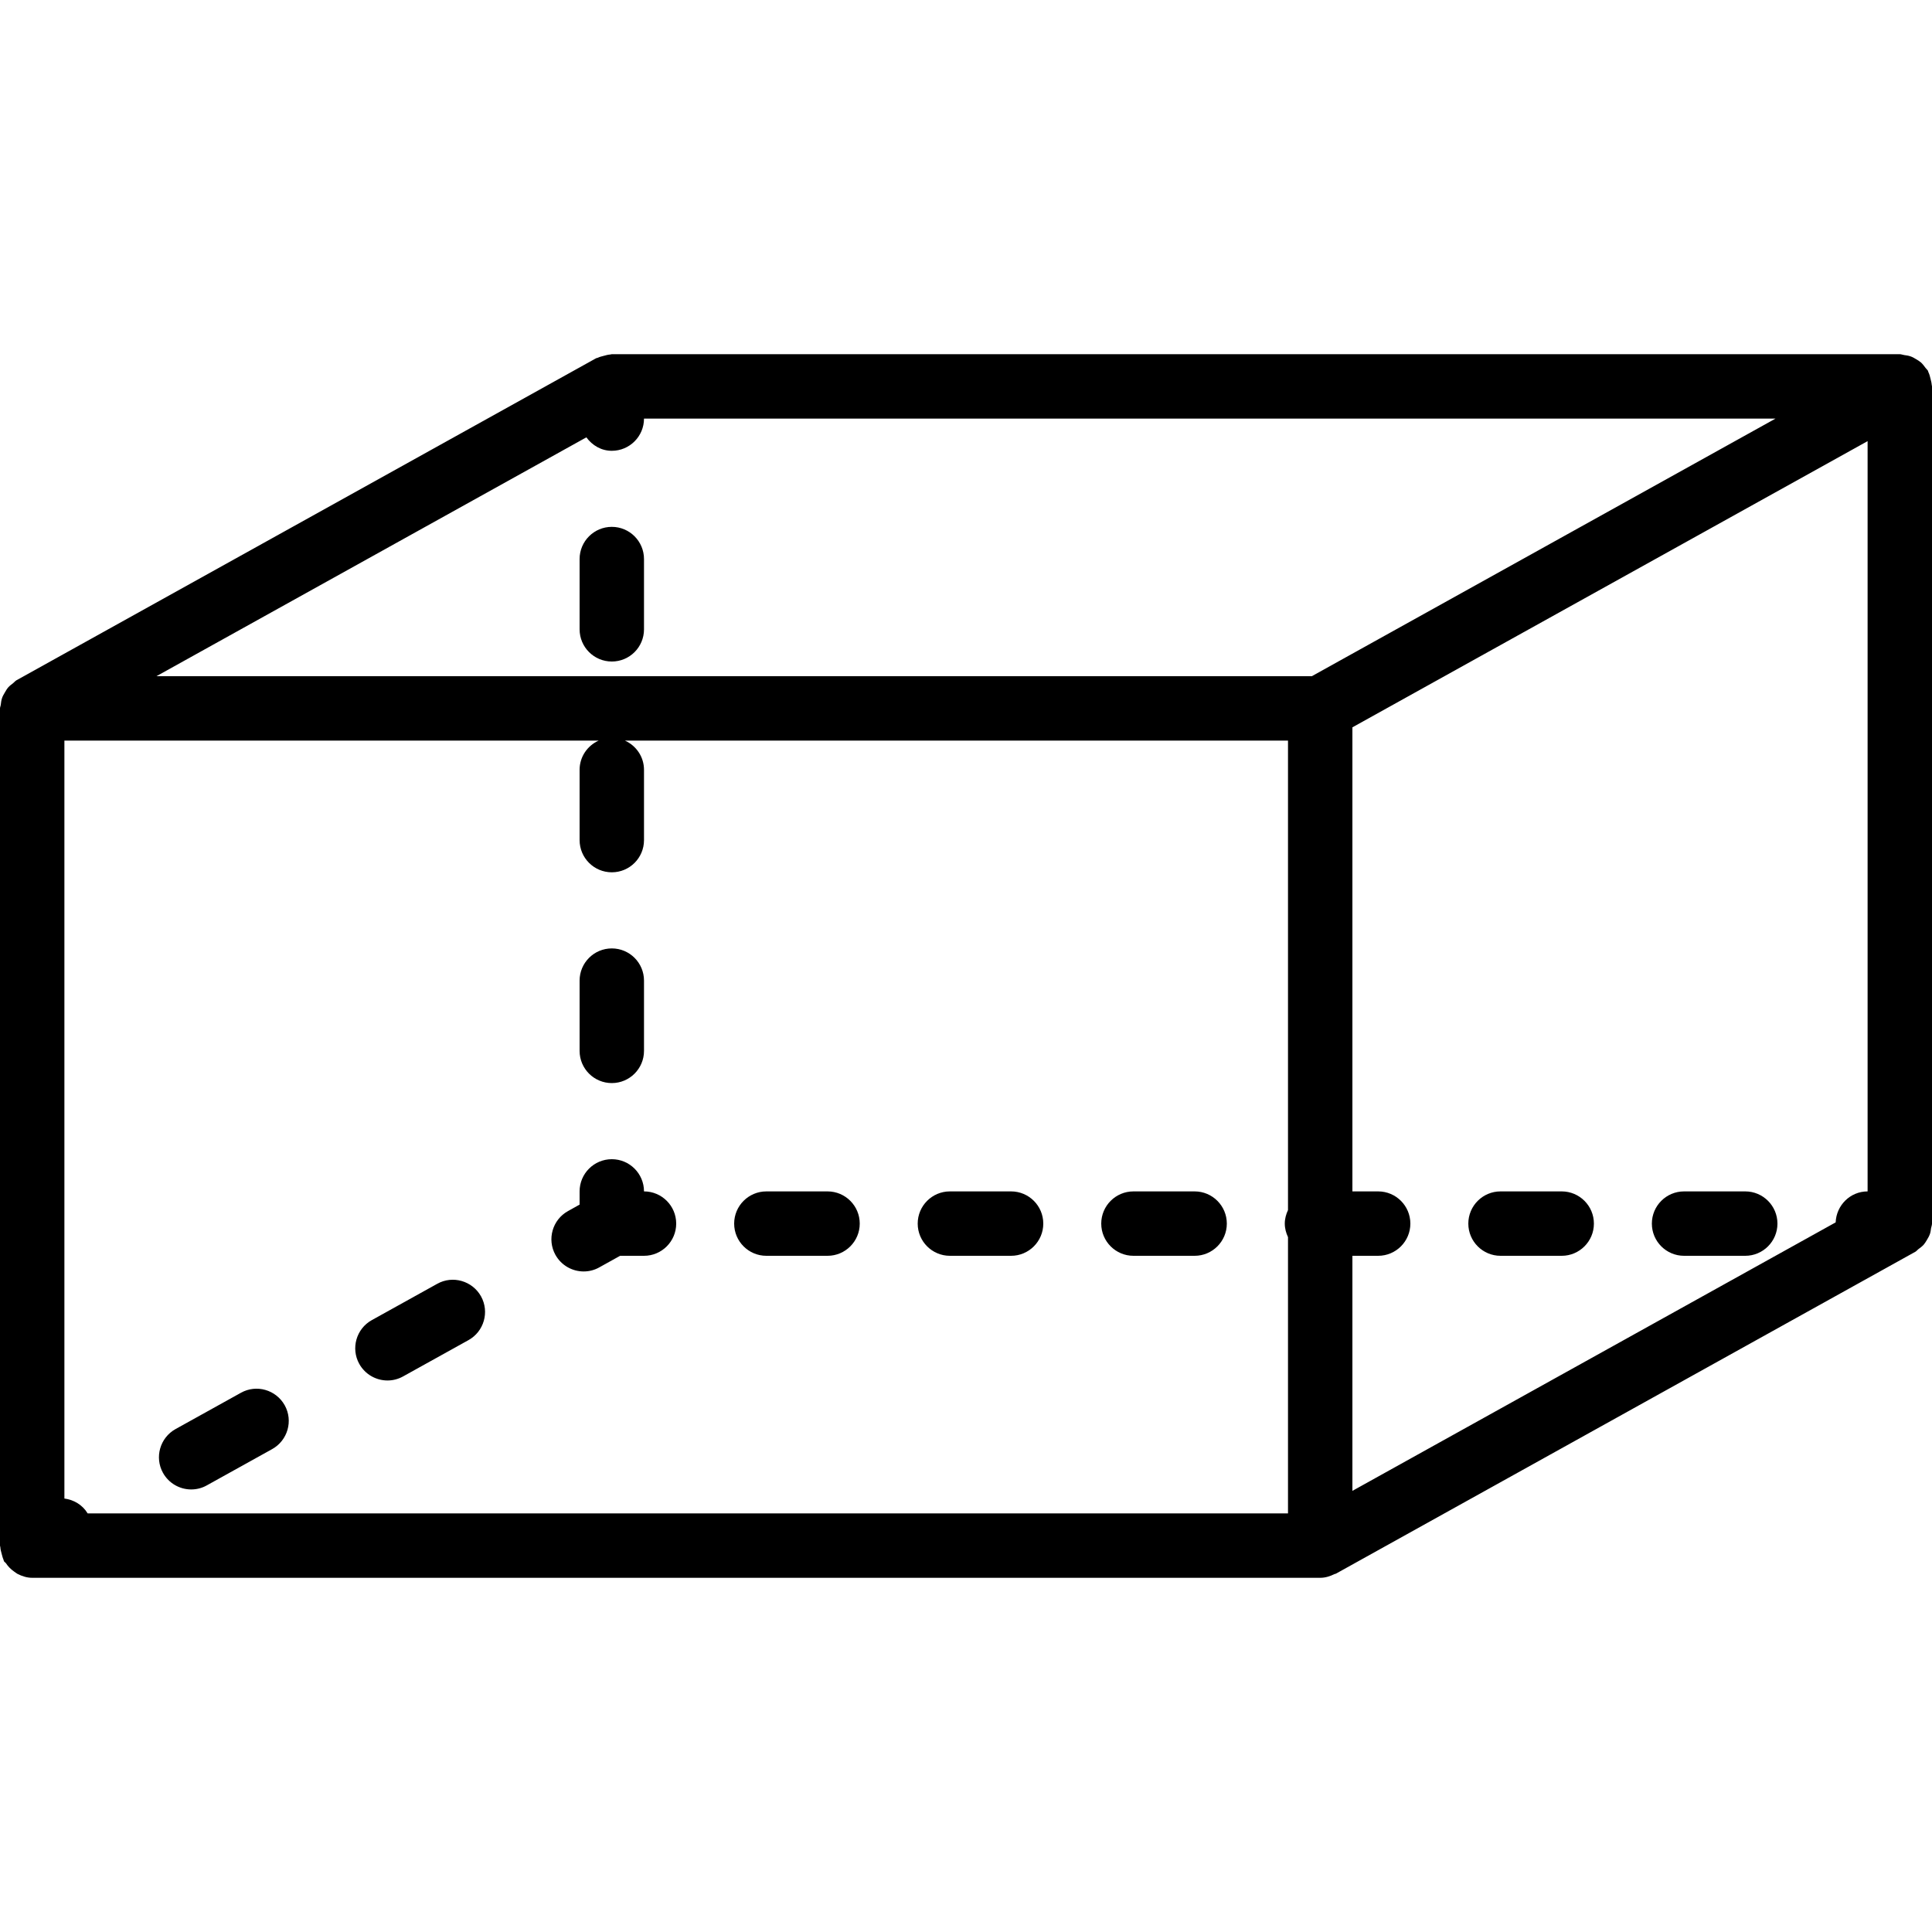 <?xml version="1.0" encoding="iso-8859-1"?>
<!-- Generator: Adobe Illustrator 19.0.0, SVG Export Plug-In . SVG Version: 6.00 Build 0)  -->
<svg version="1.1" id="Layer_1" xmlns="http://www.w3.org/2000/svg" xmlns:xlink="http://www.w3.org/1999/xlink" x="0px" y="0px"
	 viewBox="0 0 30 30" style="enable-background:new 0 0 30 30;" xml:space="preserve">
<g>
	<g>
		<path d="M17.6,19.5h0.95c0.276,0,0.5-0.224,0.5-0.5s-0.224-0.5-0.5-0.5H17.6c-0.276,0-0.5,0.224-0.5,0.5S17.324,19.5,17.6,19.5z
			 M6.789,19.935l-1.016,0.564c-0.241,0.134-0.328,0.439-0.194,0.68c0.092,0.164,0.262,0.257,0.438,0.257
			c0.082,0,0.165-0.02,0.242-0.063l1.016-0.564c0.241-0.134,0.328-0.439,0.194-0.68C7.335,19.889,7.029,19.8,6.789,19.935z
			 M14.75,19.5h0.95c0.276,0,0.5-0.224,0.5-0.5s-0.224-0.5-0.5-0.5h-0.95c-0.276,0-0.5,0.224-0.5,0.5S14.474,19.5,14.75,19.5z
			 M9.5,16.818c0.276,0,0.5-0.224,0.5-0.5v-1.091c0-0.276-0.224-0.5-0.5-0.5S9,14.951,9,15.227v1.091
			C9,16.594,9.224,16.818,9.5,16.818z M3.741,21.627l-1.016,0.564c-0.241,0.135-0.328,0.439-0.194,0.68
			c0.092,0.164,0.262,0.257,0.438,0.257c0.082,0,0.166-0.02,0.242-0.063l1.016-0.564c0.241-0.135,0.328-0.439,0.194-0.68
			C4.286,21.58,3.982,21.492,3.741,21.627z M29.995,5.97c-0.002-0.029-0.01-0.056-0.017-0.085c-0.009-0.037-0.017-0.073-0.034-0.106
			c-0.004-0.007-0.003-0.015-0.007-0.022c-0.01-0.017-0.026-0.028-0.037-0.044c-0.023-0.031-0.045-0.061-0.073-0.086
			c-0.022-0.019-0.046-0.033-0.071-0.048c-0.029-0.018-0.058-0.035-0.091-0.046c-0.032-0.011-0.064-0.015-0.098-0.02
			C29.543,5.51,29.523,5.5,29.5,5.5h-20c-0.009,0-0.017,0.005-0.026,0.005C9.44,5.507,9.407,5.517,9.373,5.526
			c-0.031,0.008-0.061,0.015-0.09,0.029C9.275,5.559,9.265,5.558,9.256,5.563l-9,5c-0.021,0.012-0.034,0.031-0.052,0.045
			c-0.026,0.02-0.052,0.039-0.074,0.063c-0.023,0.026-0.039,0.054-0.056,0.084c-0.015,0.026-0.03,0.05-0.04,0.078
			c-0.013,0.036-0.018,0.072-0.022,0.11C0.01,10.963,0,10.98,0,11v13c0,0.008,0.004,0.015,0.005,0.023
			c0.002,0.037,0.012,0.072,0.022,0.109c0.008,0.029,0.014,0.057,0.026,0.083c0.004,0.009,0.004,0.019,0.009,0.028
			c0.008,0.014,0.023,0.019,0.031,0.032c0.034,0.051,0.076,0.093,0.126,0.128c0.019,0.013,0.034,0.026,0.054,0.037
			C0.343,24.475,0.418,24.5,0.5,24.5h20c0.081,0,0.154-0.024,0.222-0.058c0.006-0.003,0.014-0.002,0.02-0.005l9-5
			c0.018-0.01,0.029-0.027,0.045-0.039c0.031-0.022,0.061-0.045,0.086-0.073c0.018-0.021,0.031-0.044,0.046-0.068
			c0.019-0.031,0.037-0.062,0.049-0.097c0.01-0.028,0.013-0.057,0.017-0.086C29.989,19.049,30,19.026,30,19V6
			C30,5.99,29.995,5.981,29.995,5.97z M20,18.79c-0.03,0.064-0.05,0.135-0.05,0.21s0.02,0.146,0.05,0.21v4.29H1.361
			C1.28,23.366,1.146,23.289,1,23.269V11.5h8.296C9.122,11.578,9,11.751,9,11.954v1.091c0,0.276,0.224,0.5,0.5,0.5
			s0.5-0.223,0.5-0.5v-1.091c0-0.203-0.122-0.376-0.296-0.454H20V18.79z M20.37,10.5H2.429l6.676-3.709C9.196,6.915,9.335,7,9.5,7
			C9.776,7,10,6.776,10,6.5H27.57L20.37,10.5z M29,18.5c-0.269,0-0.485,0.214-0.496,0.481L21,23.15V19.5h0.4
			c0.276,0,0.5-0.224,0.5-0.5s-0.224-0.5-0.5-0.5H21v-7.206l8-4.444V18.5z M23.3,19.5h0.95c0.276,0,0.5-0.224,0.5-0.5
			s-0.224-0.5-0.5-0.5H23.3c-0.276,0-0.5,0.224-0.5,0.5S23.024,19.5,23.3,19.5z M26.15,19.5h0.95c0.276,0,0.5-0.224,0.5-0.5
			s-0.224-0.5-0.5-0.5h-0.95c-0.276,0-0.5,0.224-0.5,0.5S25.874,19.5,26.15,19.5z M11.9,19.5h0.95c0.276,0,0.5-0.224,0.5-0.5
			s-0.224-0.5-0.5-0.5H11.9c-0.276,0-0.5,0.224-0.5,0.5S11.624,19.5,11.9,19.5z M9.5,8.181c-0.276,0-0.5,0.224-0.5,0.5v1.091
			c0,0.276,0.224,0.5,0.5,0.5s0.5-0.223,0.5-0.5V8.681C10,8.405,9.776,8.181,9.5,8.181z M9.5,18C9.224,18,9,18.224,9,18.5v0.205
			l-0.181,0.101c-0.241,0.134-0.328,0.439-0.194,0.68c0.092,0.164,0.262,0.257,0.438,0.257c0.083,0,0.166-0.02,0.242-0.063
			l0.324-0.18H10c0.276,0,0.5-0.224,0.5-0.5s-0.224-0.5-0.5-0.5C10,18.224,9.776,18,9.5,18z"/>
	</g>
</g>
</svg>
